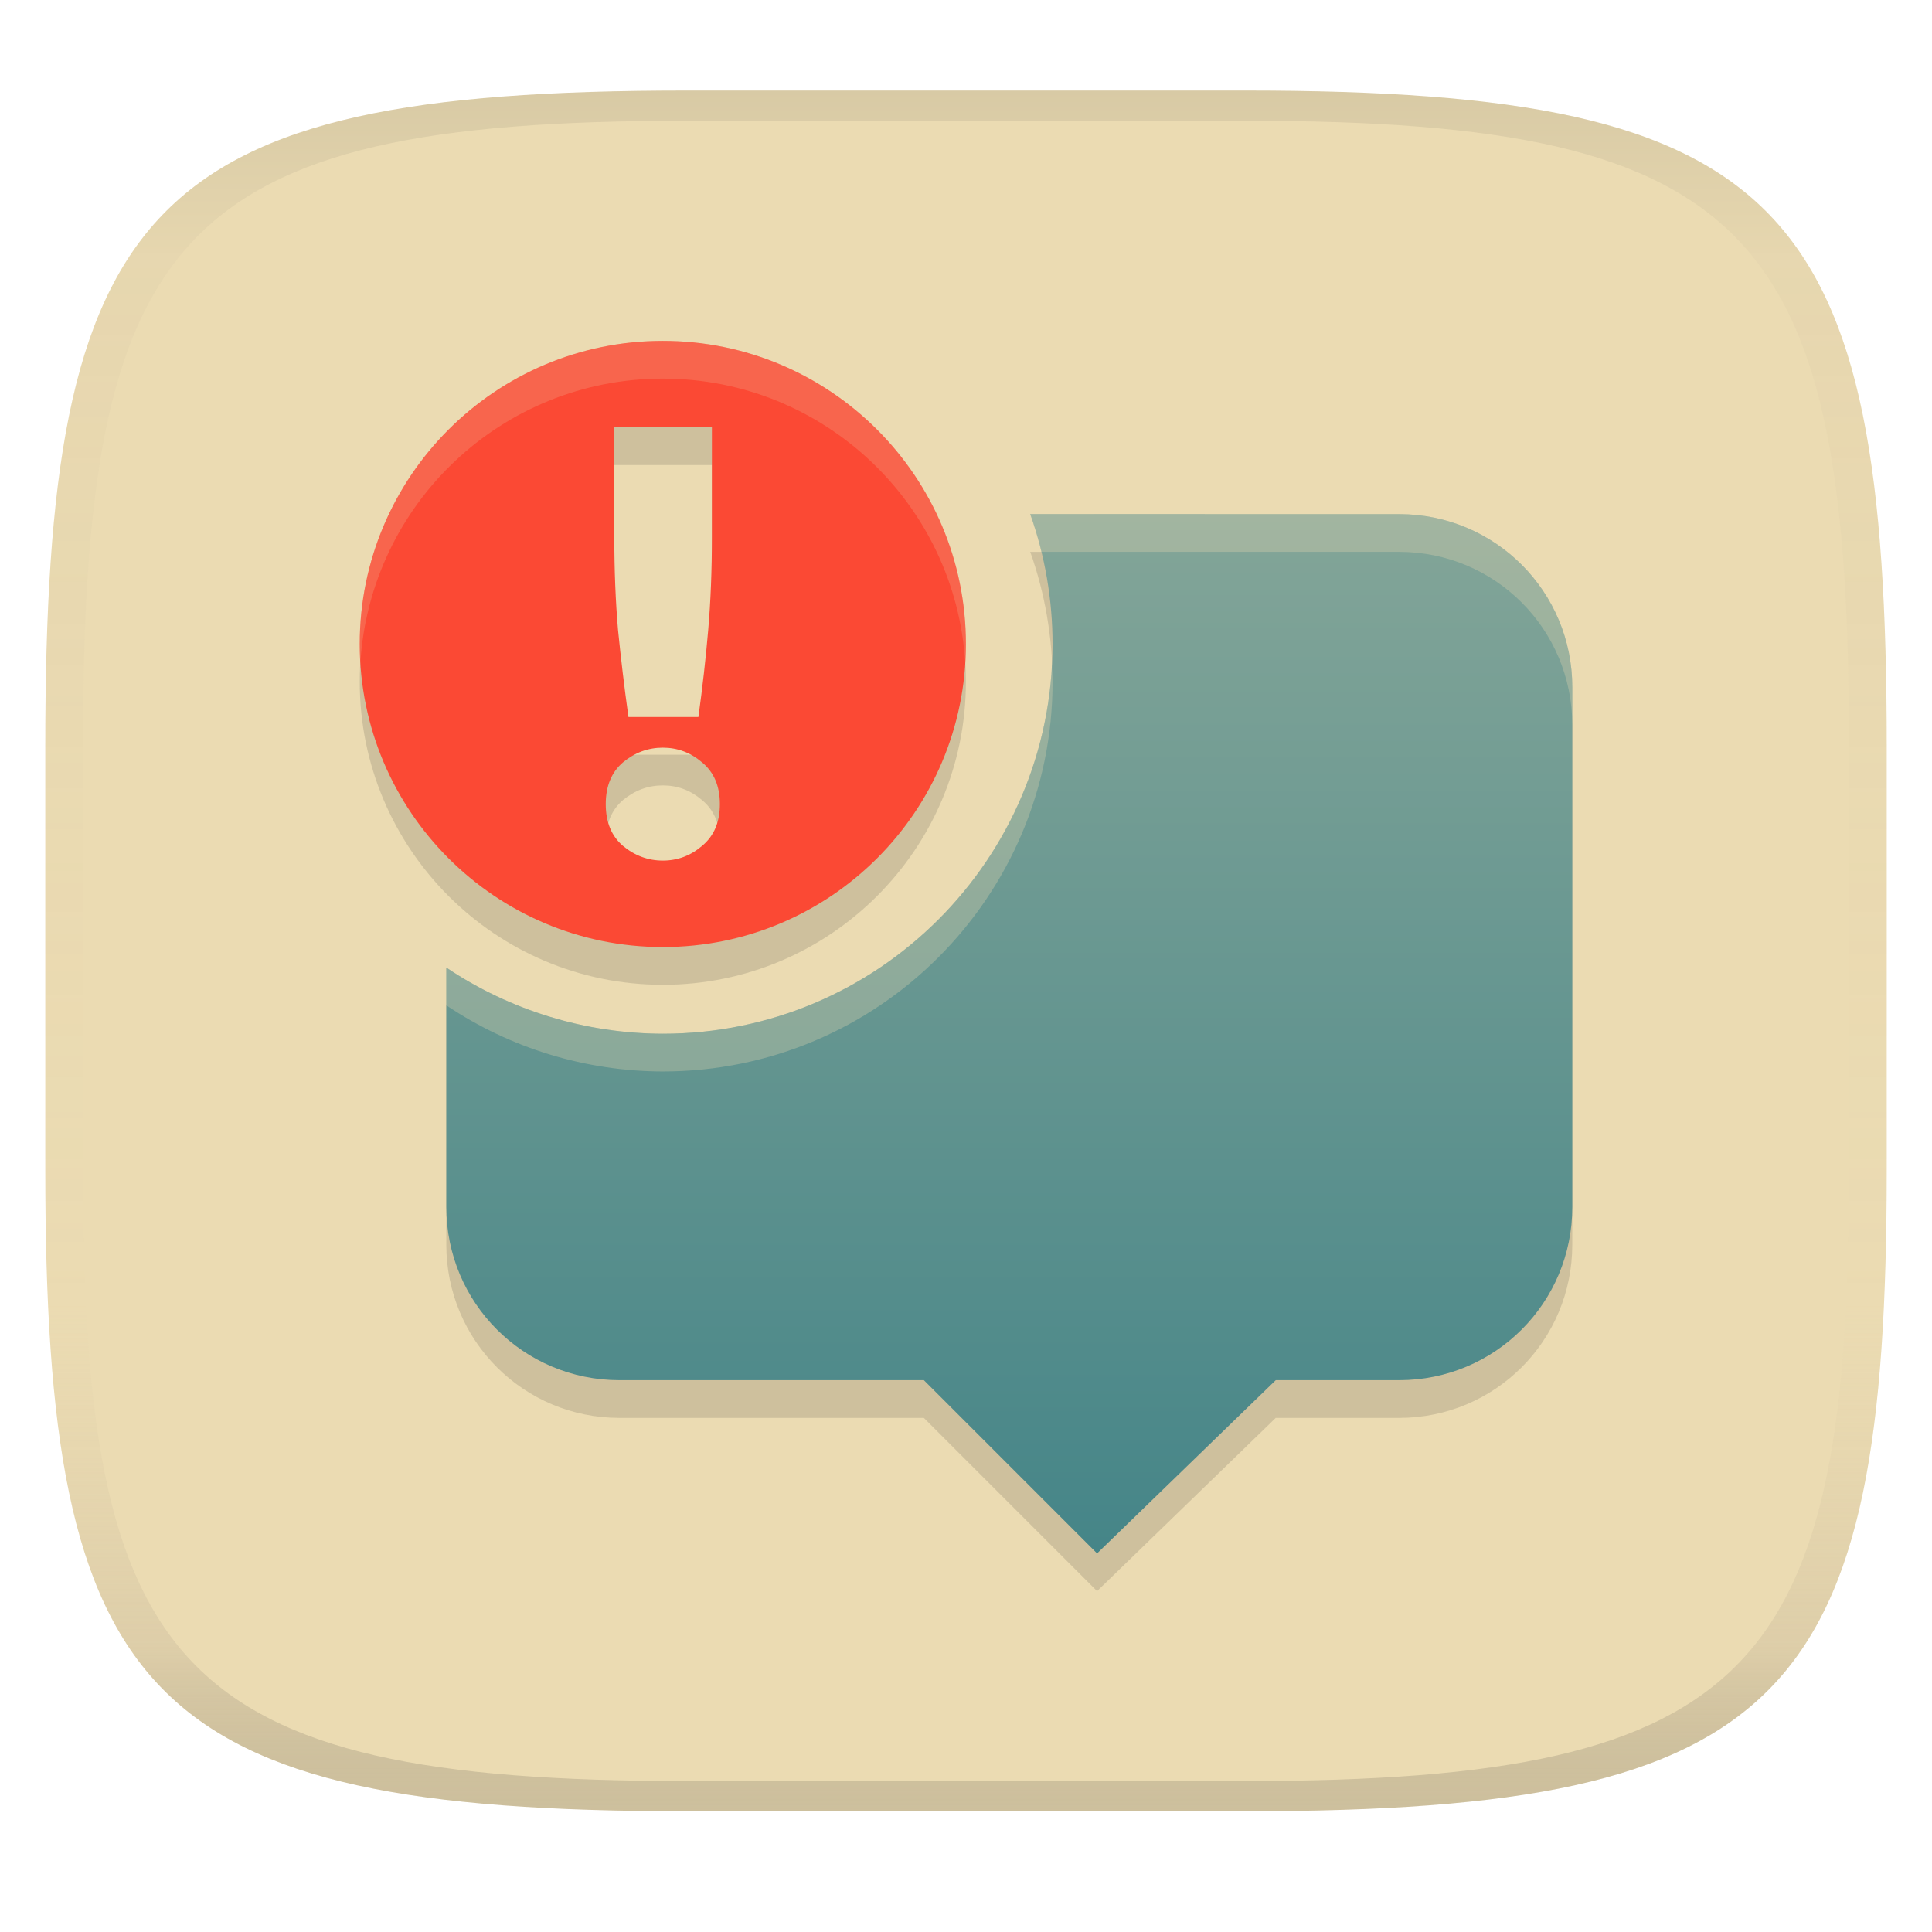 <svg width="256" height="256" version="1.1" xmlns="http://www.w3.org/2000/svg">
  <linearGradient id="b" x1=".5" x2=".5" y2="1" gradientTransform="matrix(244,0,0,228,5.981,12)" gradientUnits="userSpaceOnUse">
    <stop stop-color="#ebdbb2" offset="0"/>
    <stop stop-color="#ebdbb2" offset="1"/>
  </linearGradient>
  <defs>
    <linearGradient id="linearGradient31" x1=".5" x2=".5" y2="1" gradientTransform="matrix(244,0,0,228,5.988,12)" gradientUnits="userSpaceOnUse">
      <stop stop-color="#282828" stop-opacity=".1" offset="0"/>
      <stop stop-color="#bdae93" stop-opacity=".1" offset=".1"/>
      <stop stop-color="#d5c4a1" stop-opacity="0" offset=".702"/>
      <stop stop-color="#bdae93" stop-opacity=".302" offset=".9"/>
      <stop stop-color="#282828" stop-opacity=".15" offset="1"/>
    </linearGradient>
    <linearGradient id="linearGradient13" x1="144.88" x2="144.88" y1="62.758" y2="200.47" gradientTransform="translate(11.381,5.365)" gradientUnits="userSpaceOnUse">
      <stop stop-color="#83a598" offset="0"/>
      <stop stop-color="#458588" offset="1"/>
    </linearGradient>
  </defs>
  <path d="m165 12c72 0 85 15 85 87v56c0 70-13 85-85 85h-74c-72 0-85-15-85-85v-56c0-72 13-87 85-87z" fill="url(#b)" style="isolation:isolate"/>
  <path d="m87.826 50.168c-22.181 0-40.16 17.981-40.16 40.16s17.98 40.162 40.16 40.162c22.179 0 40.162-17.983 40.162-40.162s-17.983-40.16-40.162-40.16zm-6.424 11.457h12.93v14.555c0 4.391-0.163 8.485-0.488 12.279-0.325 3.795-0.759 7.644-1.301 11.547h-9.27c-0.542-3.903-1.001-7.752-1.381-11.547-0.325-3.795-0.49-7.888-0.49-12.279zm55.109 11.494c1.957 5.528 2.958 11.351 2.959 17.215 0 28.517-23.125 51.641-51.643 51.641-10.219-0.023-20.209-3.068-28.689-8.764v31.719c0 12.715 10.238 22.951 22.953 22.951h40.324l22.953 22.951 23.674-22.951h16.342c12.715 0 22.951-10.236 22.951-22.951v-68.855c0-12.715-10.236-22.951-22.951-22.951-16.295-2.3e-4 -32.578 0.001-48.873-0.004zm-48.686 30.951c1.952 0 3.687 0.65 5.205 1.951 1.572 1.301 2.357 3.146 2.357 5.531s-0.785 4.228-2.357 5.529c-1.518 1.301-3.254 1.951-5.205 1.951s-3.713-0.65-5.285-1.951c-1.518-1.301-2.275-3.144-2.275-5.529s0.758-4.23 2.275-5.531c1.572-1.301 3.334-1.951 5.285-1.951z" fill="#282828" opacity=".15" stroke-width="1.109" style="isolation:isolate"/>
  <path d="m87.826 45.168c-22.181 0-40.161 17.982-40.161 40.161s17.981 40.161 40.161 40.161c22.179 0 40.161-17.982 40.161-40.161s-17.982-40.161-40.161-40.161zm-6.425 11.456h12.929v14.556c0 4.391-0.162 8.485-0.487 12.279-0.325 3.795-0.76 7.642-1.302 11.545h-9.269c-0.542-3.903-1.002-7.75-1.382-11.545-0.325-3.795-0.49-7.888-0.49-12.279zm6.425 42.446c1.952 0 3.687 0.651 5.205 1.952 1.572 1.301 2.357 3.145 2.357 5.53s-0.785 4.229-2.357 5.53c-1.518 1.301-3.254 1.952-5.205 1.952s-3.713-0.651-5.285-1.952c-1.518-1.301-2.276-3.145-2.276-5.53s0.759-4.229 2.276-5.53c1.572-1.301 3.334-1.952 5.285-1.952z" fill="#fb4934" stroke-width="1.109" style="isolation:isolate"/>
  <path class="ColorScheme-Text" d="m136.51 68.119c1.957 5.528 2.957 11.35 2.958 17.214 0 28.517-23.124 51.641-51.641 51.641-10.219-0.023-20.209-3.069-28.689-8.764v31.719c0 12.715 10.236 22.952 22.952 22.952h40.326l22.952 22.952 23.675-22.952h16.342c12.715 0 22.952-10.236 22.952-22.952v-68.855c0-12.715-10.236-22.952-22.952-22.952-16.296-2.31e-4 -32.58 0.002-48.875-0.004z" color="#ebdbb2" fill="url(#linearGradient13)" stroke-width="11.476"/>
  <path d="m87.826 45.168c22.179 0 40.16 17.981 40.16 40.16 0 0.84-0.035 1.672-0.086 2.5-1.292-21.014-18.735-37.66-40.074-37.66-21.34 0-38.784 16.646-40.076 37.66-0.051-0.828-0.086-1.66-0.086-2.5 0-22.179 17.982-40.16 40.162-40.16z" fill="#ebdbb2" opacity=".2" stroke-width="1.109" style="isolation:isolate"/>
  <path class="ColorScheme-Text" d="m136.51 68.119c16.295 0.005 32.578 0.004 48.873 0.004 12.715 0 22.951 10.236 22.951 22.951v4.961c-0.021-12.697-10.247-22.912-22.949-22.912-15.809-2.25e-4 -31.606 8.17e-4 -47.414-0.004-0.411-1.686-0.88-3.359-1.461-5zm2.871 20.123c0.029 0.697 0.09 1.393 0.09 2.092 0 28.517-23.125 51.641-51.643 51.641-10.219-0.023-20.209-3.068-28.689-8.764v-5c8.481 5.695 18.47 8.741 28.689 8.764 27.541 0 50.043-21.569 51.553-48.732z" color="#ebdbb2" fill="#ebdbb2" opacity=".3" stroke-width="11.476"/>
  <path d="m91 12c-72 0-85 15-85 87v56c0 70 13 85 85 85h74c72 0 85-15 85-85v-56c0-72-13-87-85-87zm0 4h74c68 0 80 15 80 83v56c0 66-12 81-80 81h-74c-68 0-80-15-80-81v-56c0-68 12-83 80-83z" fill="url(#linearGradient31)" style="isolation:isolate"/>
</svg>
